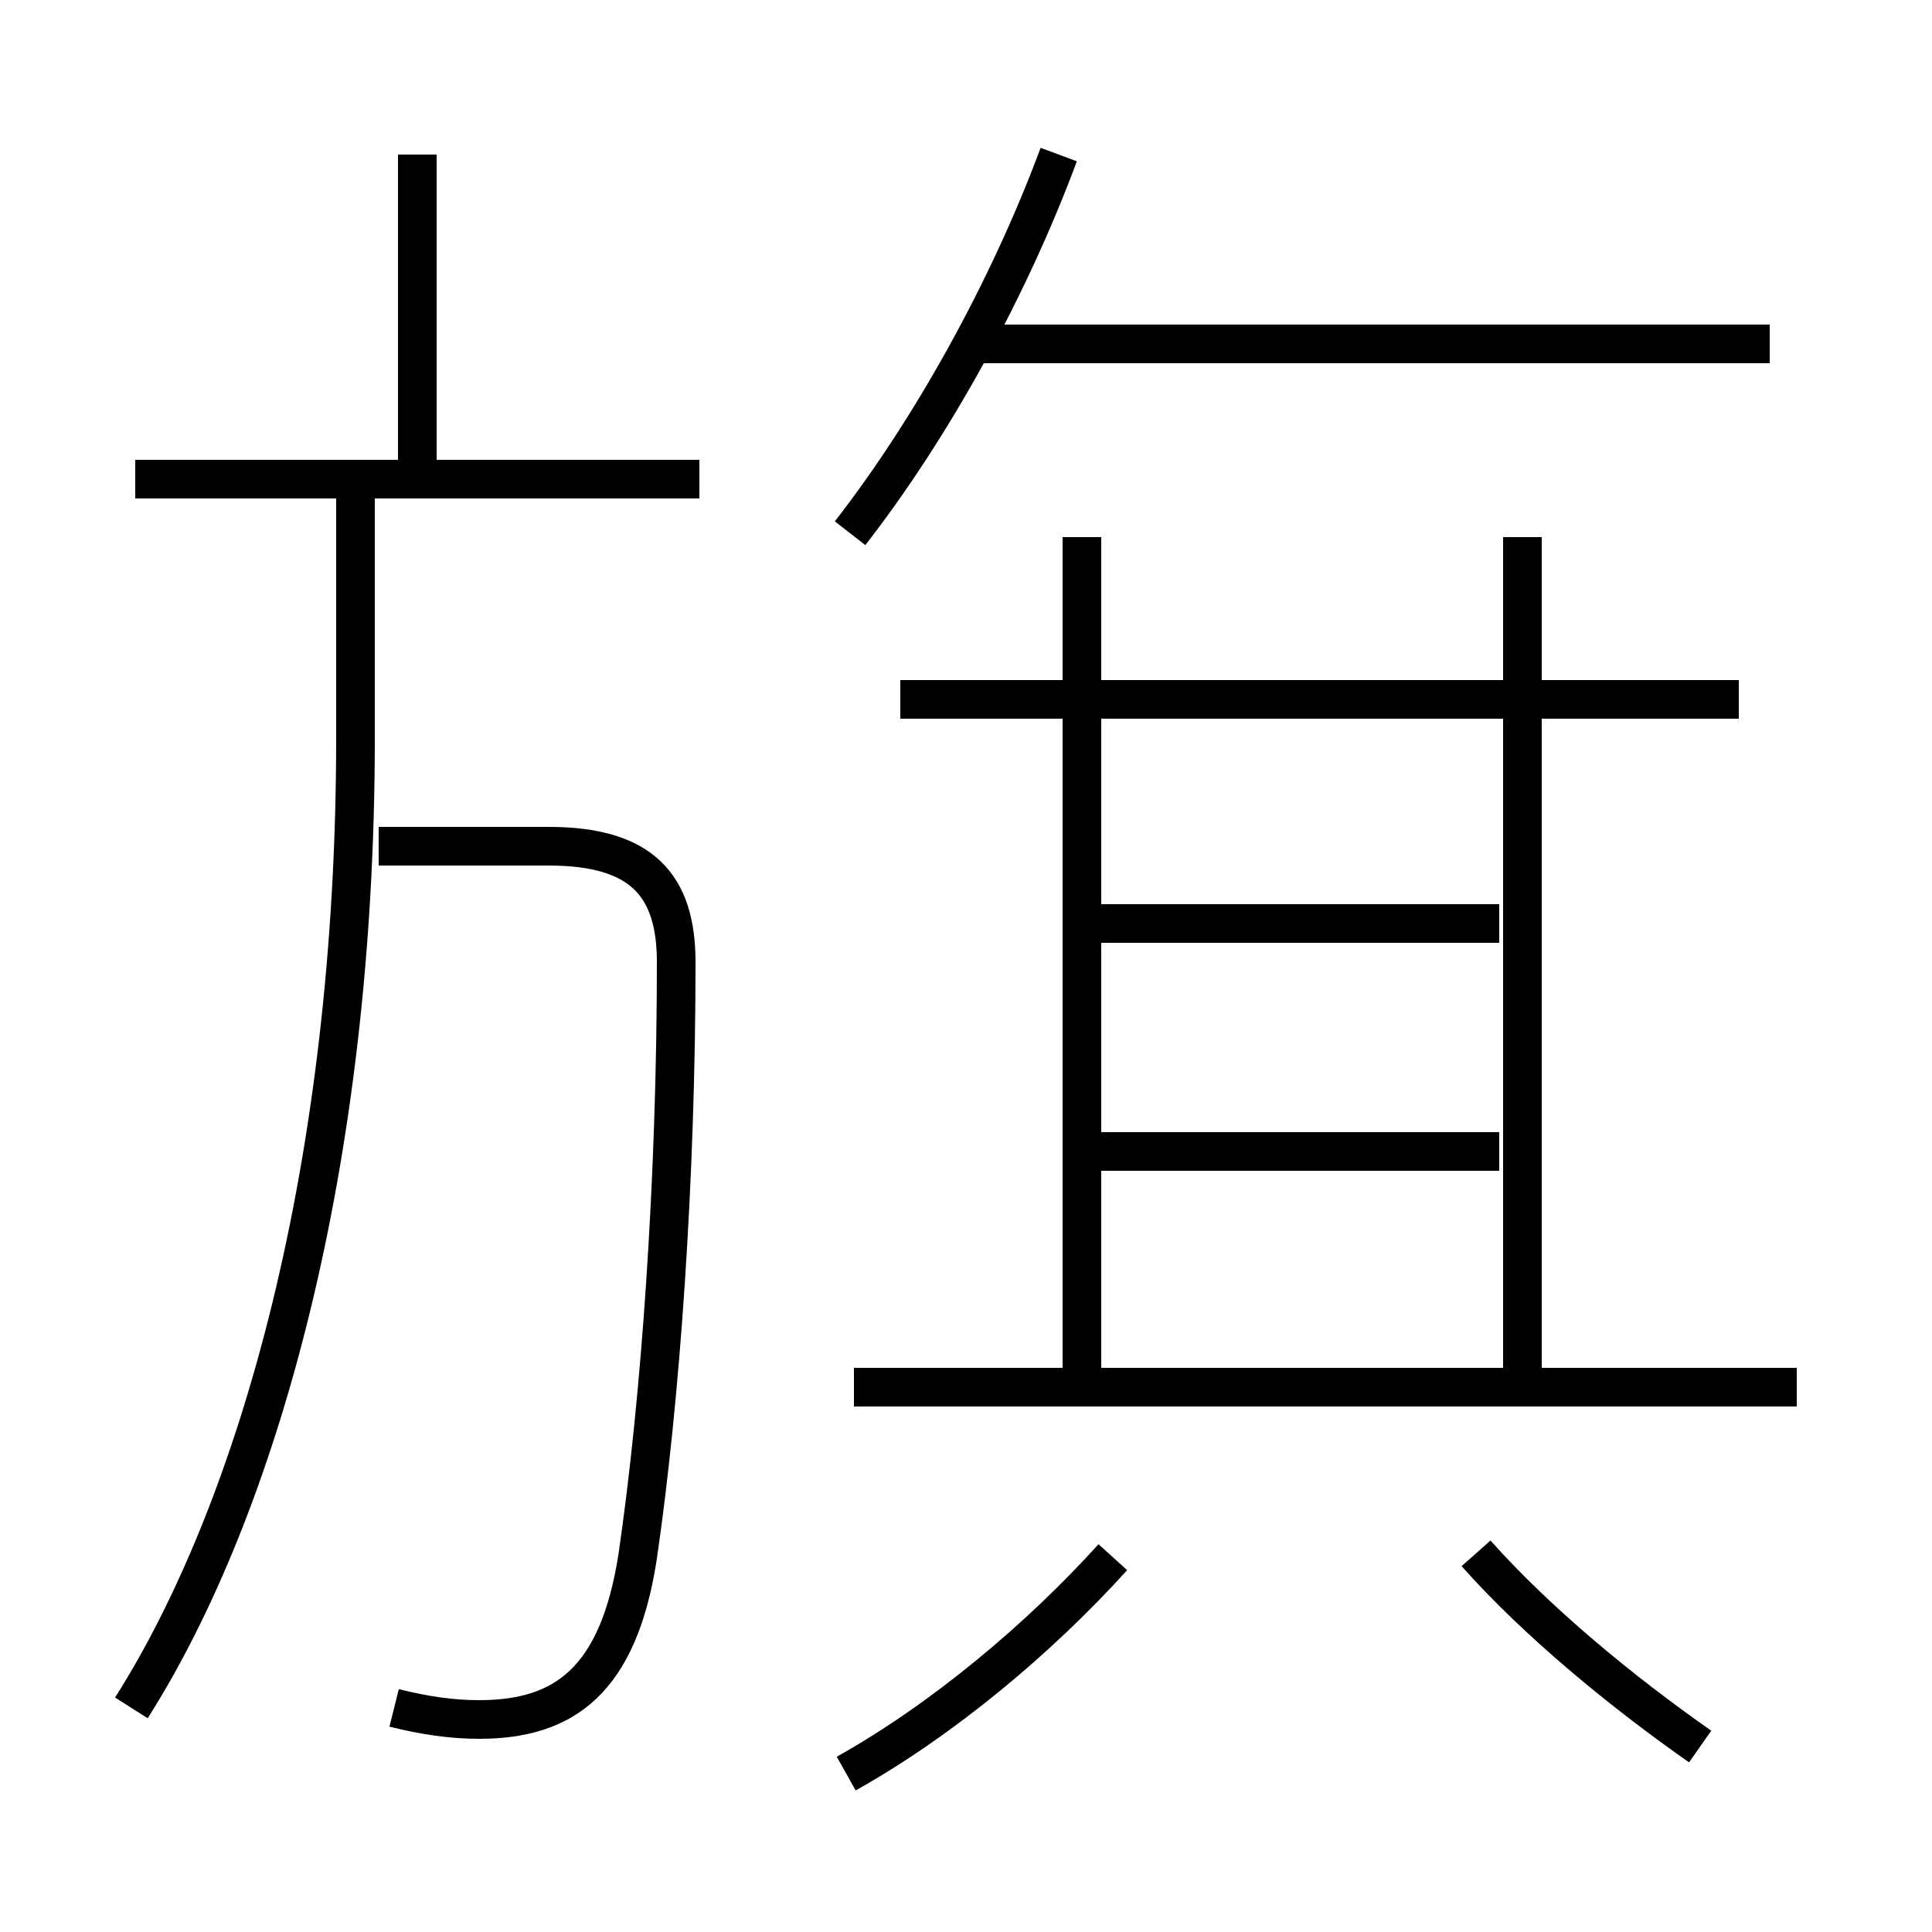 <?xml version='1.0' encoding='utf8'?>
<svg viewBox="0.0 -6.0 50.0 50.0" version="1.1" xmlns="http://www.w3.org/2000/svg">
<rect x="0.0" y="-6.0" width="50.0" height="50.0" fill="#808080" stroke="none"/>
<rect x="-1000" y="-1000" width="2000" height="2000" stroke="white" fill="white"/>
<g style="fill:white;stroke:#000000;  stroke-width:1">
<path d="M 10.2 0.2 C 11.0 0.4 11.7 0.5 12.4 0.5 C 14.6 0.5 16.0 -0.5 16.5 -3.7 C 17.1 -7.8 17.5 -13.5 17.5 -19.1 C 17.5 -21.1 16.6 -22.1 14.2 -22.1 L 9.8 -22.1 M 3.4 0.2 C 6.7 -5.0 9.2 -13.9 9.2 -24.9 L 9.2 -31.1 M 21.9 1.9 C 24.4 0.5 26.9 -1.6 28.8 -3.7 M 18.1 -31.6 L 3.5 -31.6 M 46.5 -8.1 L 22.1 -8.1 M 44.0 1.2 C 42.0 -0.2 39.8 -2.0 38.2 -3.8 M 10.8 -31.5 L 10.8 -40.0 M 38.8 -14.2 L 28.4 -14.2 M 28.0 -8.1 L 28.0 -30.1 M 38.8 -20.1 L 28.4 -20.1 M 45.0 -25.9 L 23.3 -25.9 M 22.0 -30.2 C 24.1 -32.9 26.1 -36.5 27.4 -40.0 M 39.4 -8.1 L 39.4 -30.1 M 45.8 -35.1 L 25.1 -35.1" transform="translate(0.0 38.0)" />
</g>
</svg>